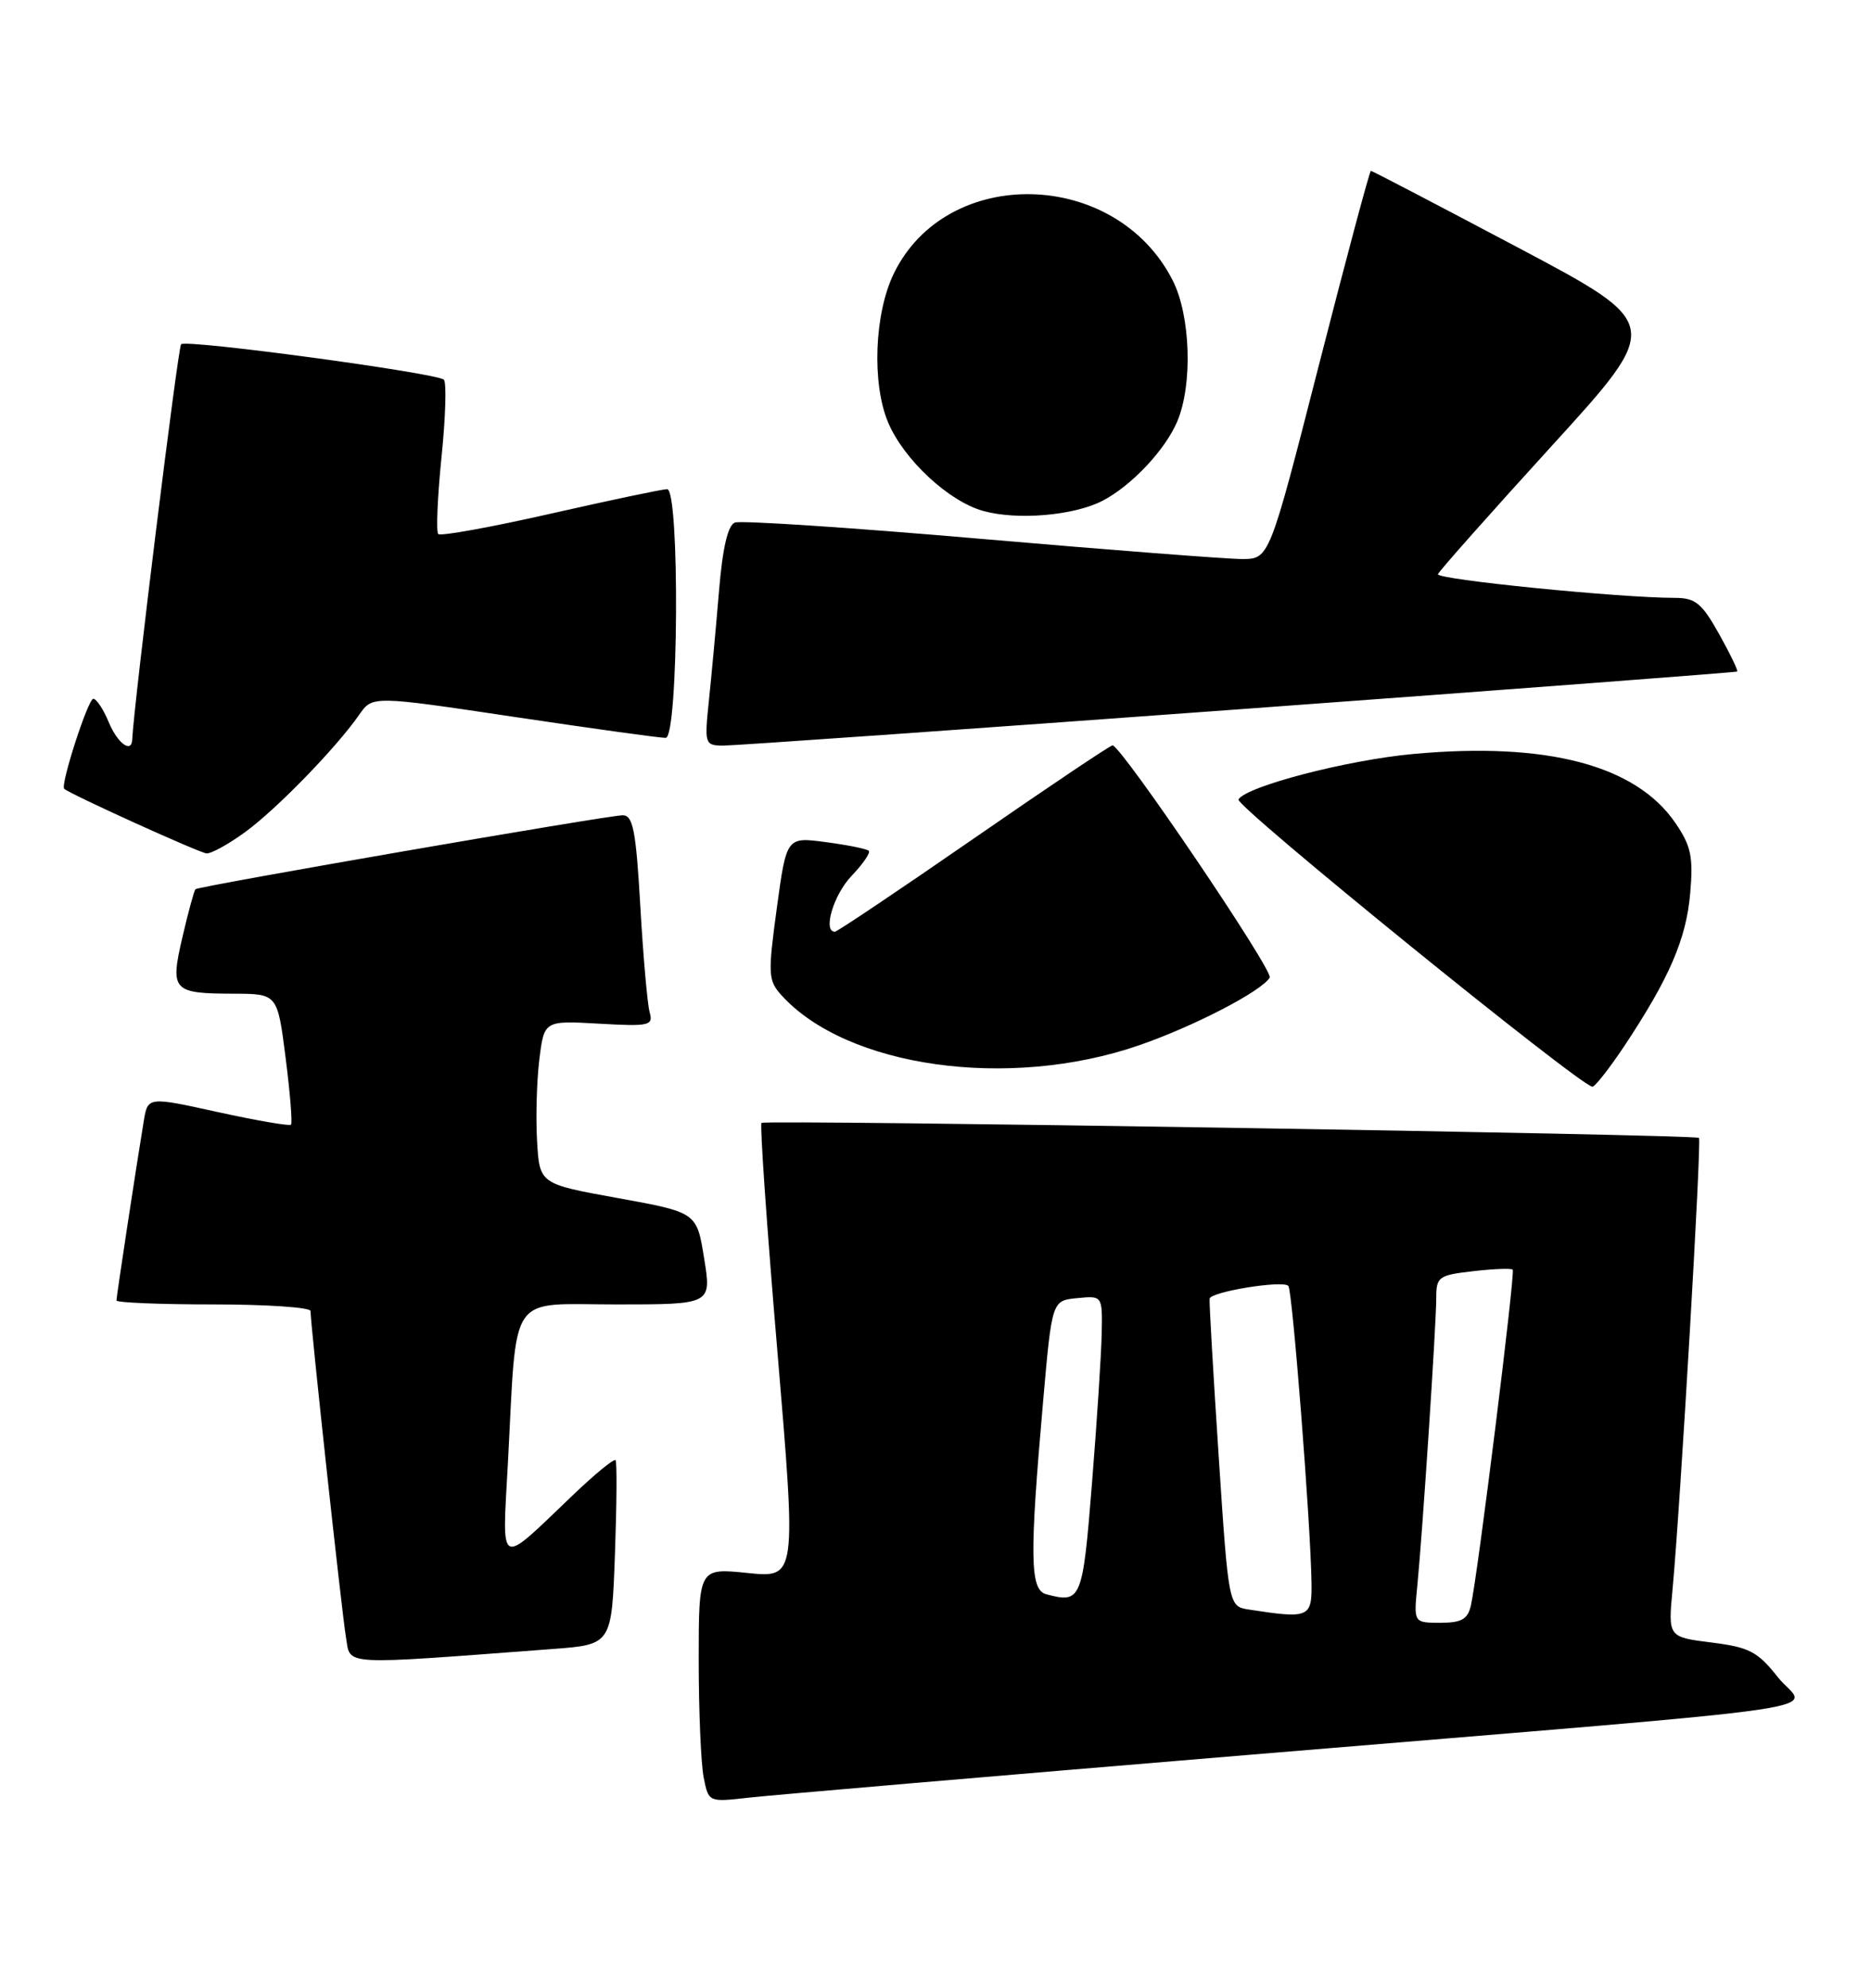 <?xml version="1.0" encoding="UTF-8" standalone="no"?>
<!DOCTYPE svg PUBLIC "-//W3C//DTD SVG 1.1//EN" "http://www.w3.org/Graphics/SVG/1.1/DTD/svg11.dtd" >
<svg xmlns="http://www.w3.org/2000/svg" xmlns:xlink="http://www.w3.org/1999/xlink" version="1.1" viewBox="0 0 241 256">
 <g >
 <path fill="currentColor"
d=" M 161.00 226.00 C 241.00 219.34 232.62 220.57 229.01 216.02 C 226.39 212.70 225.32 212.15 220.44 211.54 C 214.86 210.84 214.86 210.84 215.44 204.67 C 216.44 193.93 219.20 146.87 218.84 146.55 C 218.34 146.10 98.57 144.18 98.09 144.62 C 97.86 144.82 98.78 158.09 100.14 174.11 C 102.59 203.23 102.59 203.23 96.30 202.59 C 90.00 201.94 90.00 201.94 90.00 213.85 C 90.00 220.39 90.29 227.18 90.64 228.93 C 91.27 232.11 91.28 232.11 96.39 231.53 C 99.20 231.21 128.27 228.72 161.00 226.00 Z  M 71.15 212.38 C 78.79 211.81 78.79 211.81 79.21 200.16 C 79.44 193.74 79.48 188.30 79.29 188.06 C 79.10 187.82 76.60 189.87 73.73 192.62 C 64.07 201.85 64.68 202.16 65.42 188.47 C 66.62 166.04 65.28 168.00 79.39 168.00 C 91.66 168.00 91.66 168.00 90.70 162.08 C 89.75 156.15 89.75 156.15 79.62 154.31 C 69.50 152.48 69.50 152.48 69.18 146.99 C 69.00 143.97 69.13 139.24 69.47 136.47 C 70.09 131.44 70.09 131.44 77.15 131.84 C 83.66 132.21 84.17 132.09 83.68 130.37 C 83.39 129.34 82.85 123.21 82.48 116.75 C 81.92 106.96 81.54 105.00 80.21 105.00 C 78.33 105.00 25.65 114.12 25.18 114.52 C 25.01 114.68 24.26 117.43 23.51 120.64 C 21.89 127.62 22.20 127.96 30.12 127.98 C 35.74 128.00 35.74 128.00 36.79 136.24 C 37.37 140.78 37.68 144.65 37.48 144.85 C 37.28 145.05 33.05 144.32 28.08 143.23 C 19.04 141.24 19.04 141.24 18.52 144.37 C 17.58 150.04 15.00 166.97 15.00 167.49 C 15.00 167.77 20.62 168.00 27.50 168.00 C 34.38 168.00 40.00 168.38 40.00 168.85 C 40.00 170.61 44.02 207.64 44.56 210.85 C 45.19 214.56 43.46 214.46 71.15 212.38 Z  M 209.24 134.70 C 215.02 125.98 217.20 120.95 217.71 115.07 C 218.12 110.36 217.83 108.96 215.81 106.00 C 210.72 98.54 199.23 95.52 182.00 97.11 C 173.47 97.90 160.58 101.26 159.52 102.96 C 159.03 103.76 203.51 139.85 205.11 139.96 C 205.44 139.98 207.30 137.61 209.24 134.70 Z  M 146.68 134.64 C 153.70 132.22 162.45 127.70 163.55 125.91 C 164.08 125.05 144.41 96.00 143.30 96.00 C 143.00 96.00 134.96 101.40 125.42 108.00 C 115.88 114.60 107.83 120.00 107.54 120.00 C 105.95 120.00 107.37 115.23 109.68 112.82 C 111.15 111.28 112.15 109.82 111.91 109.58 C 111.66 109.33 109.18 108.83 106.39 108.46 C 101.31 107.78 101.31 107.78 100.06 116.96 C 98.90 125.48 98.94 126.27 100.65 128.17 C 109.08 137.48 129.92 140.41 146.68 134.64 Z  M 31.60 107.15 C 35.65 104.19 43.33 96.29 46.27 92.05 C 47.97 89.60 47.97 89.60 66.23 92.33 C 76.28 93.83 85.06 95.05 85.75 95.03 C 87.40 94.99 87.58 63.00 85.93 63.00 C 85.34 63.00 78.59 64.42 70.92 66.16 C 63.25 67.90 56.74 69.08 56.45 68.78 C 56.16 68.49 56.35 64.03 56.87 58.87 C 57.40 53.72 57.53 49.23 57.17 48.90 C 56.21 48.03 23.99 43.68 23.33 44.33 C 22.92 44.74 17.23 90.80 17.03 95.25 C 16.95 97.08 15.13 95.73 14.00 93.00 C 13.32 91.35 12.42 90.00 12.02 90.00 C 11.34 90.00 7.75 101.10 8.27 101.59 C 8.97 102.26 25.68 109.84 26.60 109.91 C 27.20 109.96 29.45 108.72 31.60 107.15 Z  M 159.50 91.36 C 194.70 88.78 223.62 86.59 223.76 86.49 C 223.91 86.39 222.86 84.21 221.43 81.65 C 219.20 77.67 218.38 77.00 215.72 77.00 C 208.66 77.00 184.96 74.63 185.22 73.95 C 185.37 73.54 191.95 66.13 199.83 57.48 C 214.17 41.76 214.17 41.76 195.52 31.88 C 185.27 26.45 176.74 22.00 176.58 22.00 C 176.42 22.00 173.41 33.25 169.89 47.00 C 163.50 71.99 163.50 71.99 160.00 72.00 C 158.08 72.00 142.89 70.83 126.26 69.39 C 109.62 67.95 95.41 67.01 94.66 67.30 C 93.75 67.65 93.07 70.58 92.61 76.16 C 92.23 80.75 91.64 87.09 91.31 90.25 C 90.73 95.81 90.79 96.00 93.11 96.03 C 94.42 96.04 124.30 93.94 159.50 91.36 Z  M 142.01 64.50 C 145.73 62.57 150.09 57.95 151.64 54.28 C 153.65 49.52 153.36 40.63 151.04 36.09 C 143.71 21.71 121.92 21.21 115.12 35.25 C 112.63 40.40 112.28 49.35 114.39 54.39 C 116.39 59.17 122.21 64.59 126.66 65.81 C 131.08 67.03 138.32 66.40 142.01 64.50 Z  M 182.56 204.25 C 183.25 197.16 185.00 170.56 185.00 167.19 C 185.00 164.44 185.29 164.23 189.75 163.72 C 192.36 163.42 194.66 163.33 194.85 163.52 C 195.20 163.87 190.36 202.76 189.47 206.75 C 189.06 208.55 188.27 209.00 185.53 209.00 C 182.09 209.00 182.09 209.00 182.56 204.25 Z  M 160.88 207.30 C 158.25 206.89 158.25 206.89 156.97 187.46 C 156.27 176.77 155.74 167.68 155.81 167.26 C 155.94 166.37 165.20 164.86 165.95 165.61 C 166.47 166.14 168.81 196.03 168.93 203.75 C 169.01 208.35 168.67 208.50 160.88 207.30 Z  M 134.75 205.32 C 132.66 204.76 132.60 200.50 134.36 180.50 C 135.50 167.50 135.50 167.50 138.75 167.19 C 142.00 166.87 142.00 166.87 141.91 171.69 C 141.86 174.33 141.30 183.02 140.66 190.99 C 139.45 206.13 139.28 206.53 134.75 205.32 Z "/>
</g>
</svg>